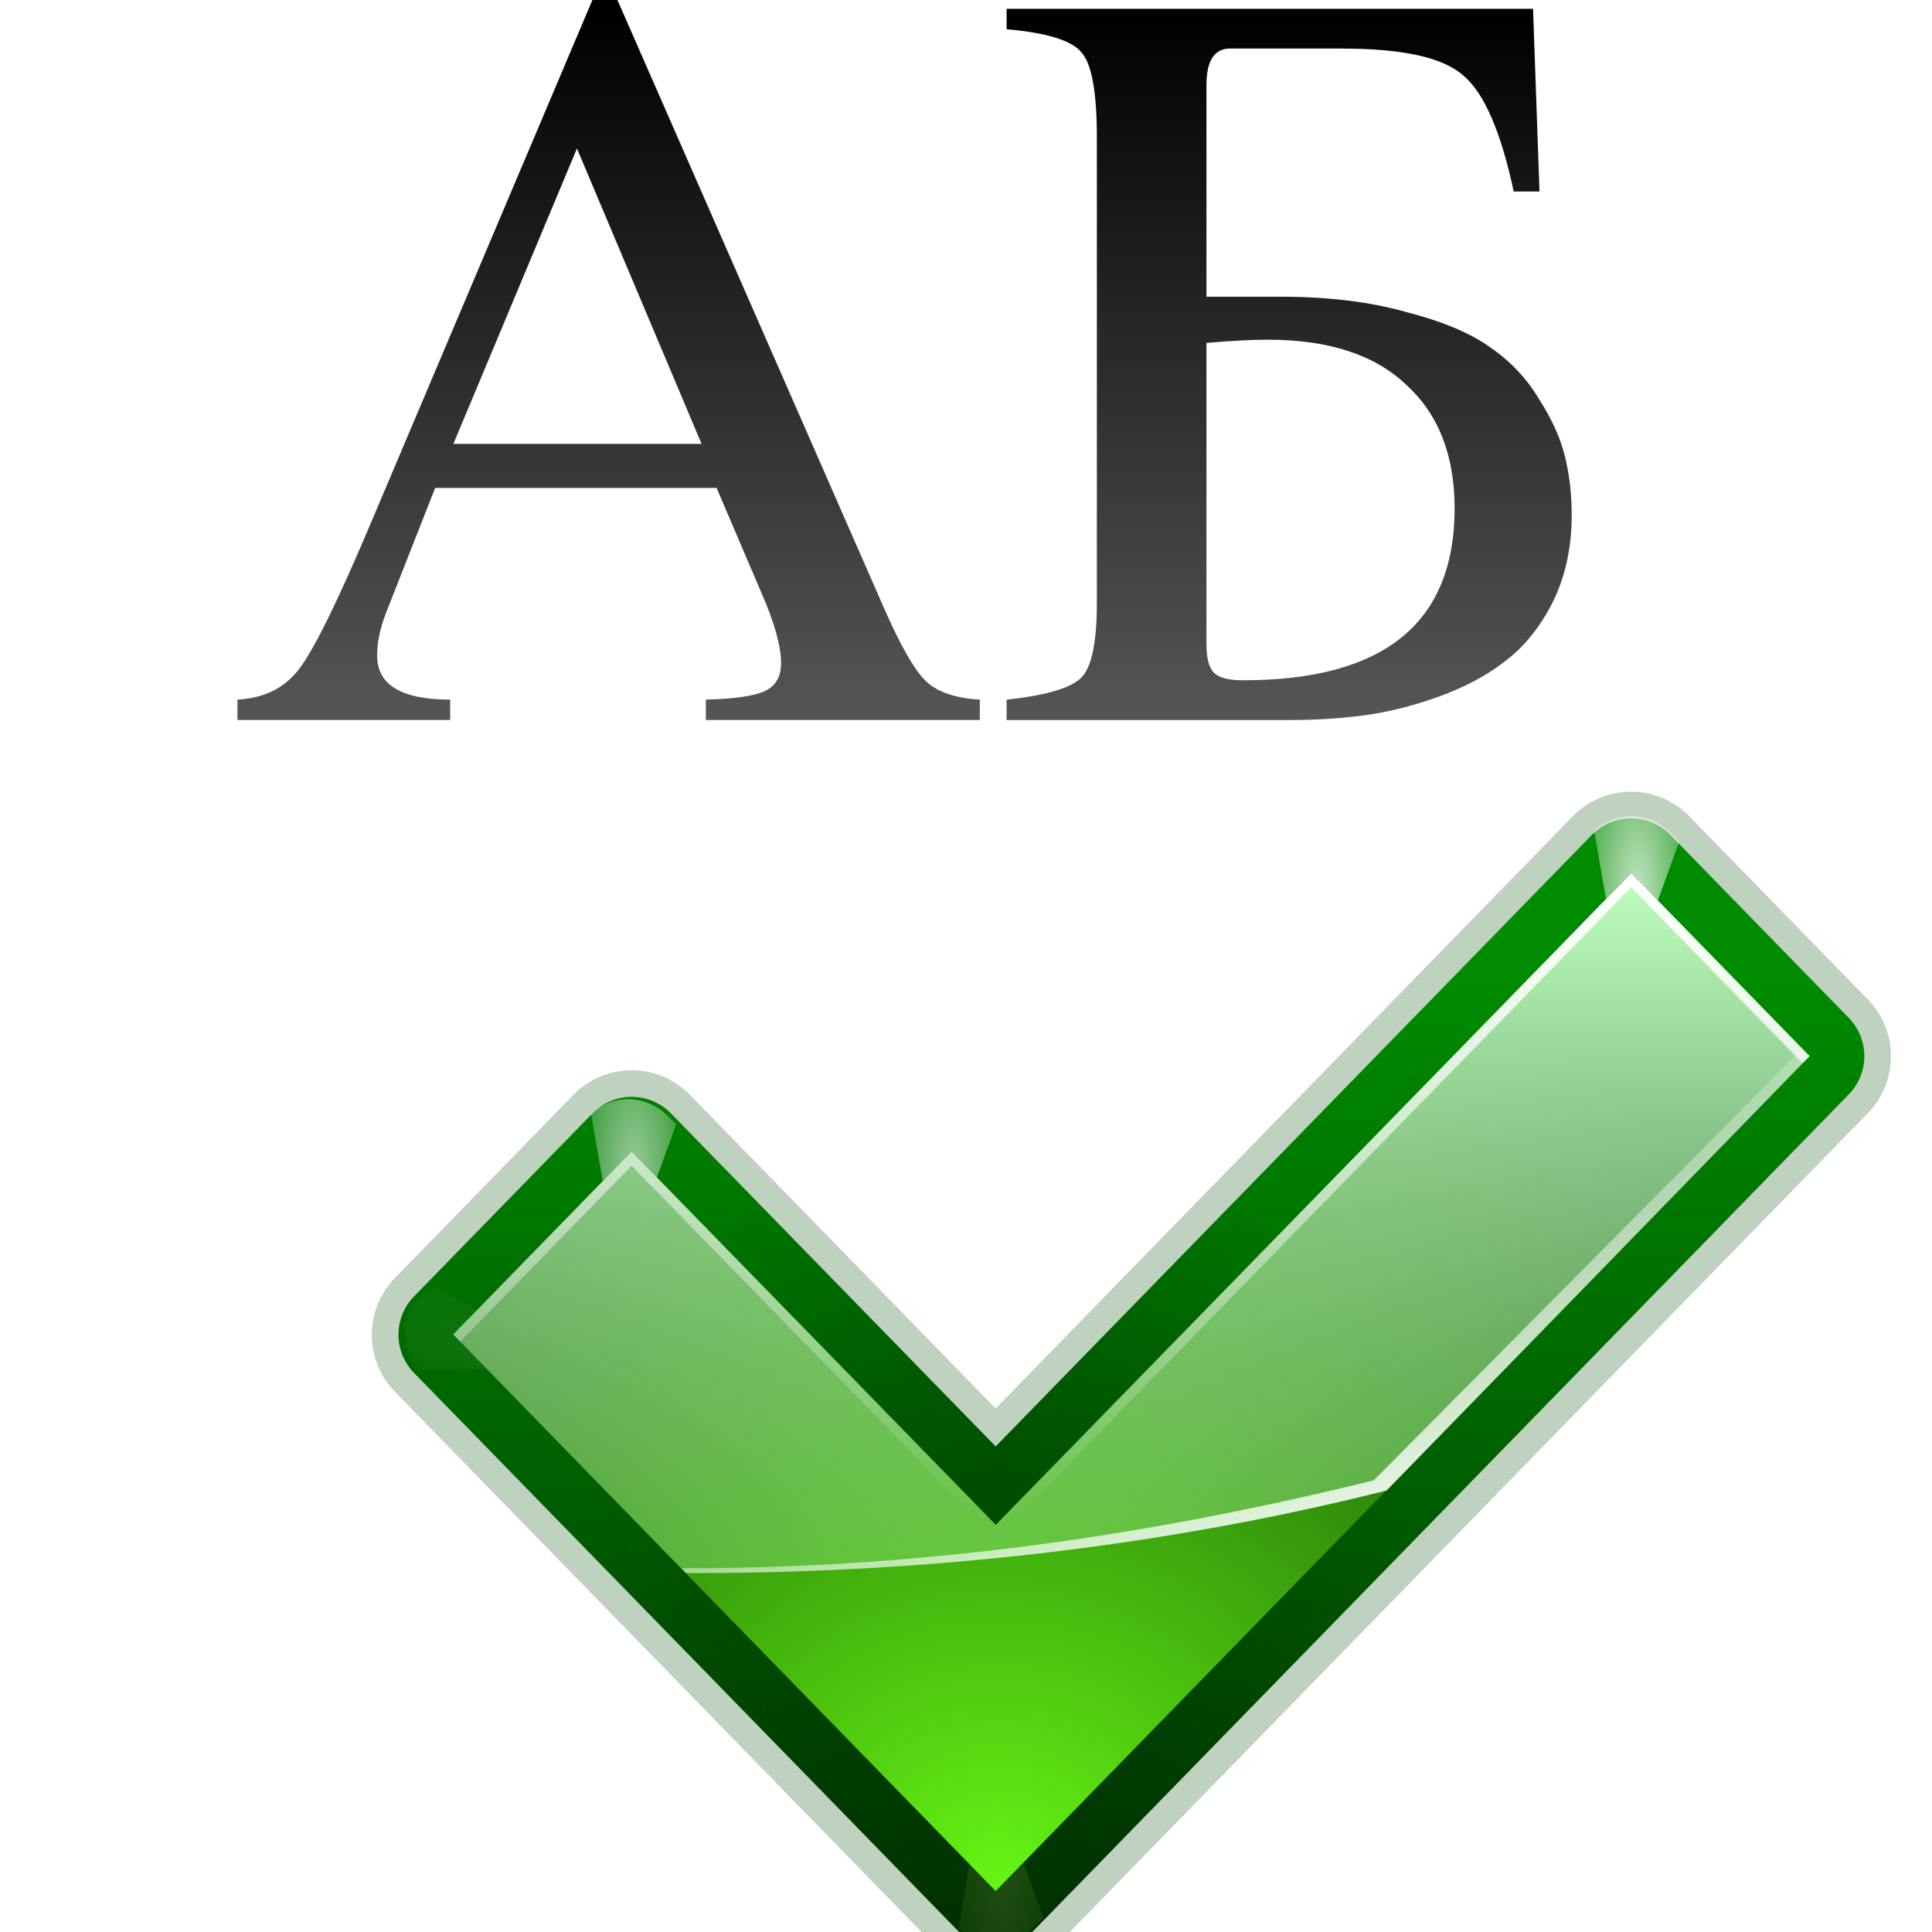<svg enable-background="new" height="16" width="16" xmlns="http://www.w3.org/2000/svg" xmlns:xlink="http://www.w3.org/1999/xlink"><linearGradient id="a" gradientUnits="userSpaceOnUse" x1="71.618" x2="71.618" y1="47.315" y2=".642"><stop offset="0" stop-color="#555"/><stop offset="1"/></linearGradient><linearGradient id="b"><stop offset="0" stop-color="#fff"/><stop offset="1" stop-color="#fff" stop-opacity="0"/></linearGradient><radialGradient id="c" cx="54.538" cy="77.542" fy="99.884" gradientTransform="matrix(1.354 0 -0 1.016 -13.499 18.259)" gradientUnits="userSpaceOnUse" r="48"><stop offset="0" stop-color="#66f515"/><stop offset="1" stop-color="#002e00"/></radialGradient><linearGradient id="d" gradientTransform="matrix(1.032 0 0 1.033 3.949 21.033)" gradientUnits="userSpaceOnUse" x1="89.091" x2="89.091" y1="103.897" y2="30.849"><stop offset="0" stop-color="#003100"/><stop offset="1" stop-color="#008c00"/></linearGradient><linearGradient id="e" gradientTransform="matrix(1.032 0 0 1.033 3.949 21.033)" gradientUnits="userSpaceOnUse" x1="83.325" x2="83.325" y1="24.062" y2="89.995"><stop offset="0" stop-color="#bfffbf"/><stop offset="1" stop-color="#bfffbf" stop-opacity="0"/></linearGradient><radialGradient id="f" cx="52.792" cy="95.459" fx="53.16" fy="87.081" gradientTransform="matrix(.583 0 -0 .948 29.156 17.051)" gradientUnits="userSpaceOnUse" r="52"><stop offset="0" stop-color="#001400"/><stop offset="1" stop-color="#001400" stop-opacity="0"/></radialGradient><radialGradient id="g" cx="99.766" cy="29.375" gradientTransform="matrix(1.965 0 -0 5.975 -96.241 -146.148)" gradientUnits="userSpaceOnUse" r="3.016" xlink:href="#b"/><radialGradient id="h" cx="99.766" cy="29.375" gradientTransform="matrix(1.965 0 -0 5.975 -167.241 -126.148)" gradientUnits="userSpaceOnUse" r="3.016" xlink:href="#b"/><linearGradient id="i" gradientTransform="matrix(1.032 0 0 1.033 3.949 16.902)" gradientUnits="userSpaceOnUse" x1="87.533" x2="77.138" xlink:href="#b" y1="74.839" y2="46.277"/><linearGradient id="j" gradientTransform="matrix(1.032 0 0 1.033 3.949 21.033)" gradientUnits="userSpaceOnUse" x1="83.325" x2="83.325" xlink:href="#b" y1="24.062" y2="69.838"/><radialGradient id="k" cx="99.766" cy="29.375" gradientTransform="matrix(1.965 0 -0 5.975 -167.241 -126.148)" gradientUnits="userSpaceOnUse" r="3.016"><stop offset="0" stop-color="#f0ff80"/><stop offset="1" stop-color="#f0ff80" stop-opacity="0"/></radialGradient><radialGradient id="l" cx="53.633" cy="51.92" gradientTransform="matrix(1.096 .088 -.1 1.25 1.06 -18.687)" gradientUnits="userSpaceOnUse" r="52" xlink:href="#b"/><filter id="m"><feBlend in2="BackgroundImage" mode="lighten"/></filter><filter id="n" height="1.206" width="1.365" x="-.182" y="-.103"><feGaussianBlur stdDeviation=".458"/></filter><filter id="o" height="1.37" width="1.208" x="-.104" y="-.185"><feGaussianBlur stdDeviation=".458"/></filter><filter id="p"><feGaussianBlur stdDeviation="1.589"/></filter><g transform="matrix(.125 0 0 .125 0 0)"><g transform="matrix(.907 0 0 .907 11.469 16.237)"><g fill="none" stroke-linecap="round" stroke-linejoin="round"><path d="m54.394 74.154c-8.148-8.35-25.763-26.404-25.763-26.404l-12.631 12.948 38.394 39.355 57.606-59.053-12.633-12.947s-35.262 36.147-44.973 46.101z" filter="url(#p)" opacity=".503" stroke="#004d00" stroke-width="11.527" transform="matrix(1.032 0 0 1.033 3.949 16.902)"/><path d="m54.394 74.154c-8.148-8.35-25.763-26.404-25.763-26.404l-12.631 12.948 38.394 39.355 57.606-59.053-12.633-12.947s-35.262 36.147-44.973 46.101z" filter="url(#m)" opacity=".286" stroke="url(#l)" stroke-width="7.749" transform="matrix(1.032 0 0 1.033 3.949 16.902)"/><path d="m60.086 93.485c-8.409-8.624-26.589-27.269-26.589-27.269l-13.036 13.372 39.624 40.644 59.452-60.987-13.037-13.371s-36.392 37.331-46.415 47.611z" stroke="url(#d)" stroke-width="8"/></g><path d="m28.406 44.031c-.15-.002-.287.017-.438.031-.827.082-1.595.427-2.219.969l1.688 9.688c.111-.114.85-.848.938-.938l.375.375 3.031-8.344-.562-.562c-.741-.76-1.763-1.202-2.812-1.219z" fill="url(#k)" filter="url(#n)" opacity=".41" transform="matrix(1.032 0 0 -1.033 30.782 169.491)"/><path d="m99.406 24.031c-.15-.002-.287.017-.438.031-.827.082-1.595.427-2.219.969l1.688 9.688c.111-.114.85-.848.938-.938l.375.375 3.031-8.344-.562-.562c-.741-.76-1.763-1.202-2.812-1.219z" fill="url(#g)" filter="url(#o)" opacity=".238" transform="matrix(-.353 .97 .97 .353 28.935 -26.683)"/><path d="m28.406 44.031c-.15-.002-.287.017-.438.031-.827.082-1.595.427-2.219.969l1.688 9.688c.111-.114.85-.848.938-.938l.375.375 3.031-8.344-.562-.562c-.741-.76-1.763-1.202-2.812-1.219z" fill="url(#h)" filter="url(#n)" opacity=".776" transform="matrix(1.032 0 0 1.033 3.949 16.902)"/><path d="m99.406 24.031c-.15-.002-.287.017-.438.031-.827.082-1.595.427-2.219.969l1.688 9.688c.111-.114.85-.848.938-.938l.375.375 3.031-8.344-.562-.562c-.741-.76-1.763-1.202-2.812-1.219z" fill="url(#g)" filter="url(#o)" opacity=".371" transform="matrix(.353 .97 -.97 .353 111.832 -47.338)"/><path d="m99.406 24.031c-.15-.002-.287.017-.438.031-.827.082-1.595.427-2.219.969l1.688 9.688c.111-.114.85-.848.938-.938l.375.375 3.031-8.344-.562-.562c-.741-.76-1.763-1.202-2.812-1.219z" fill="url(#g)" filter="url(#n)" opacity=".871" transform="matrix(1.032 0 0 1.033 3.949 16.902)"/><path d="m60.086 93.485c-8.409-8.624-26.589-27.269-26.589-27.269l-13.036 13.372 39.624 40.644 59.452-60.987-13.037-13.371s-36.392 37.331-46.415 47.611z" style="opacity:.286;fill:none;stroke-width:8;stroke-linecap:round;stroke-linejoin:round;stroke:url(#f)"/><path d="m60.086 93.485c-8.409-8.624-26.589-27.269-26.589-27.269l-13.036 13.372 39.624 40.644 59.452-60.987-13.037-13.371s-36.392 37.331-46.415 47.611z" fill="url(#c)"/><path d="m106.509 45.884s-36.387 37.323-46.41 47.603c-8.409-8.624-26.607-27.271-26.607-27.271l-13.03 13.361 16.996 17.428c.195.001.385 0 .581 0 18.092 0 35.23-2.162 50.602-6.035l30.897-31.725z" fill="url(#e)"/><path d="m106.509 45.884s-.413.445-.419.452l12.578 12.683-30.961 31.208c-15.406 3.808-32.052 6.422-50.183 6.422-.13 0-.258-0-.387 0l.323.355c.195.001.385 0 .581 0 18.092 0 35.23-2.162 50.602-6.035l30.897-31.725z" fill="url(#i)"/><path d="m106.509 45.884s-36.387 37.323-46.41 47.603c-8.409-8.624-26.607-27.271-26.607-27.271l-13.03 13.361.516.516 12.514-12.845s18.198 18.647 26.607 27.271c10.023-10.28 46.41-47.603 46.41-47.603l12.514 12.845.516-.516z" fill="url(#j)"/></g><g fill="url(#a)" stroke-width="1.779"><path d="m64.916 46.351v1.352h-18.151v-1.352q2.847-.071 3.915-.569 1.068-.498 1.068-1.851 0-1.708-1.352-4.769l-2.918-6.833h-18.649l-3.274 8.328q-.569 1.495-.569 2.776 0 2.918 4.84 2.918v1.352h-14.094v-1.352q2.634-.142 4.057-1.993 1.495-1.922 4.769-9.68l14.805-34.949h1.424l17.724 40.43q1.708 3.915 2.847 4.983 1.139 1.068 3.559 1.21zm-34.878-16.941h16.443l-8.257-19.574z"/><path d="m88.97 3.216h-7.474q-1.566 0-1.566 2.42v14.022h4.911q4.698 0 8.257.997 3.63.925 5.623 2.349 2.064 1.424 3.274 3.488 1.281 1.993 1.708 3.844.427 1.779.427 3.773 0 3.274-1.281 5.837-1.281 2.491-3.203 3.915-1.851 1.424-4.484 2.349-2.634.925-4.983 1.21-2.278.285-4.698.285h-18.791v-1.352q3.986-.427 4.983-1.495.997-1.068.997-4.911v-30.821q0-4.484-.997-5.623-.925-1.21-4.983-1.566v-1.352h34.878l.427 12.101h-1.708q-1.281-5.979-3.345-7.687-1.993-1.779-7.972-1.779zm-9.04 39.434q0 1.424.498 1.922.498.498 1.922.498 14.022 0 14.022-11.389 0-5.267-3.203-8.186-3.132-2.99-9.182-2.99-1.566 0-4.057.214z"/></g></g></svg>